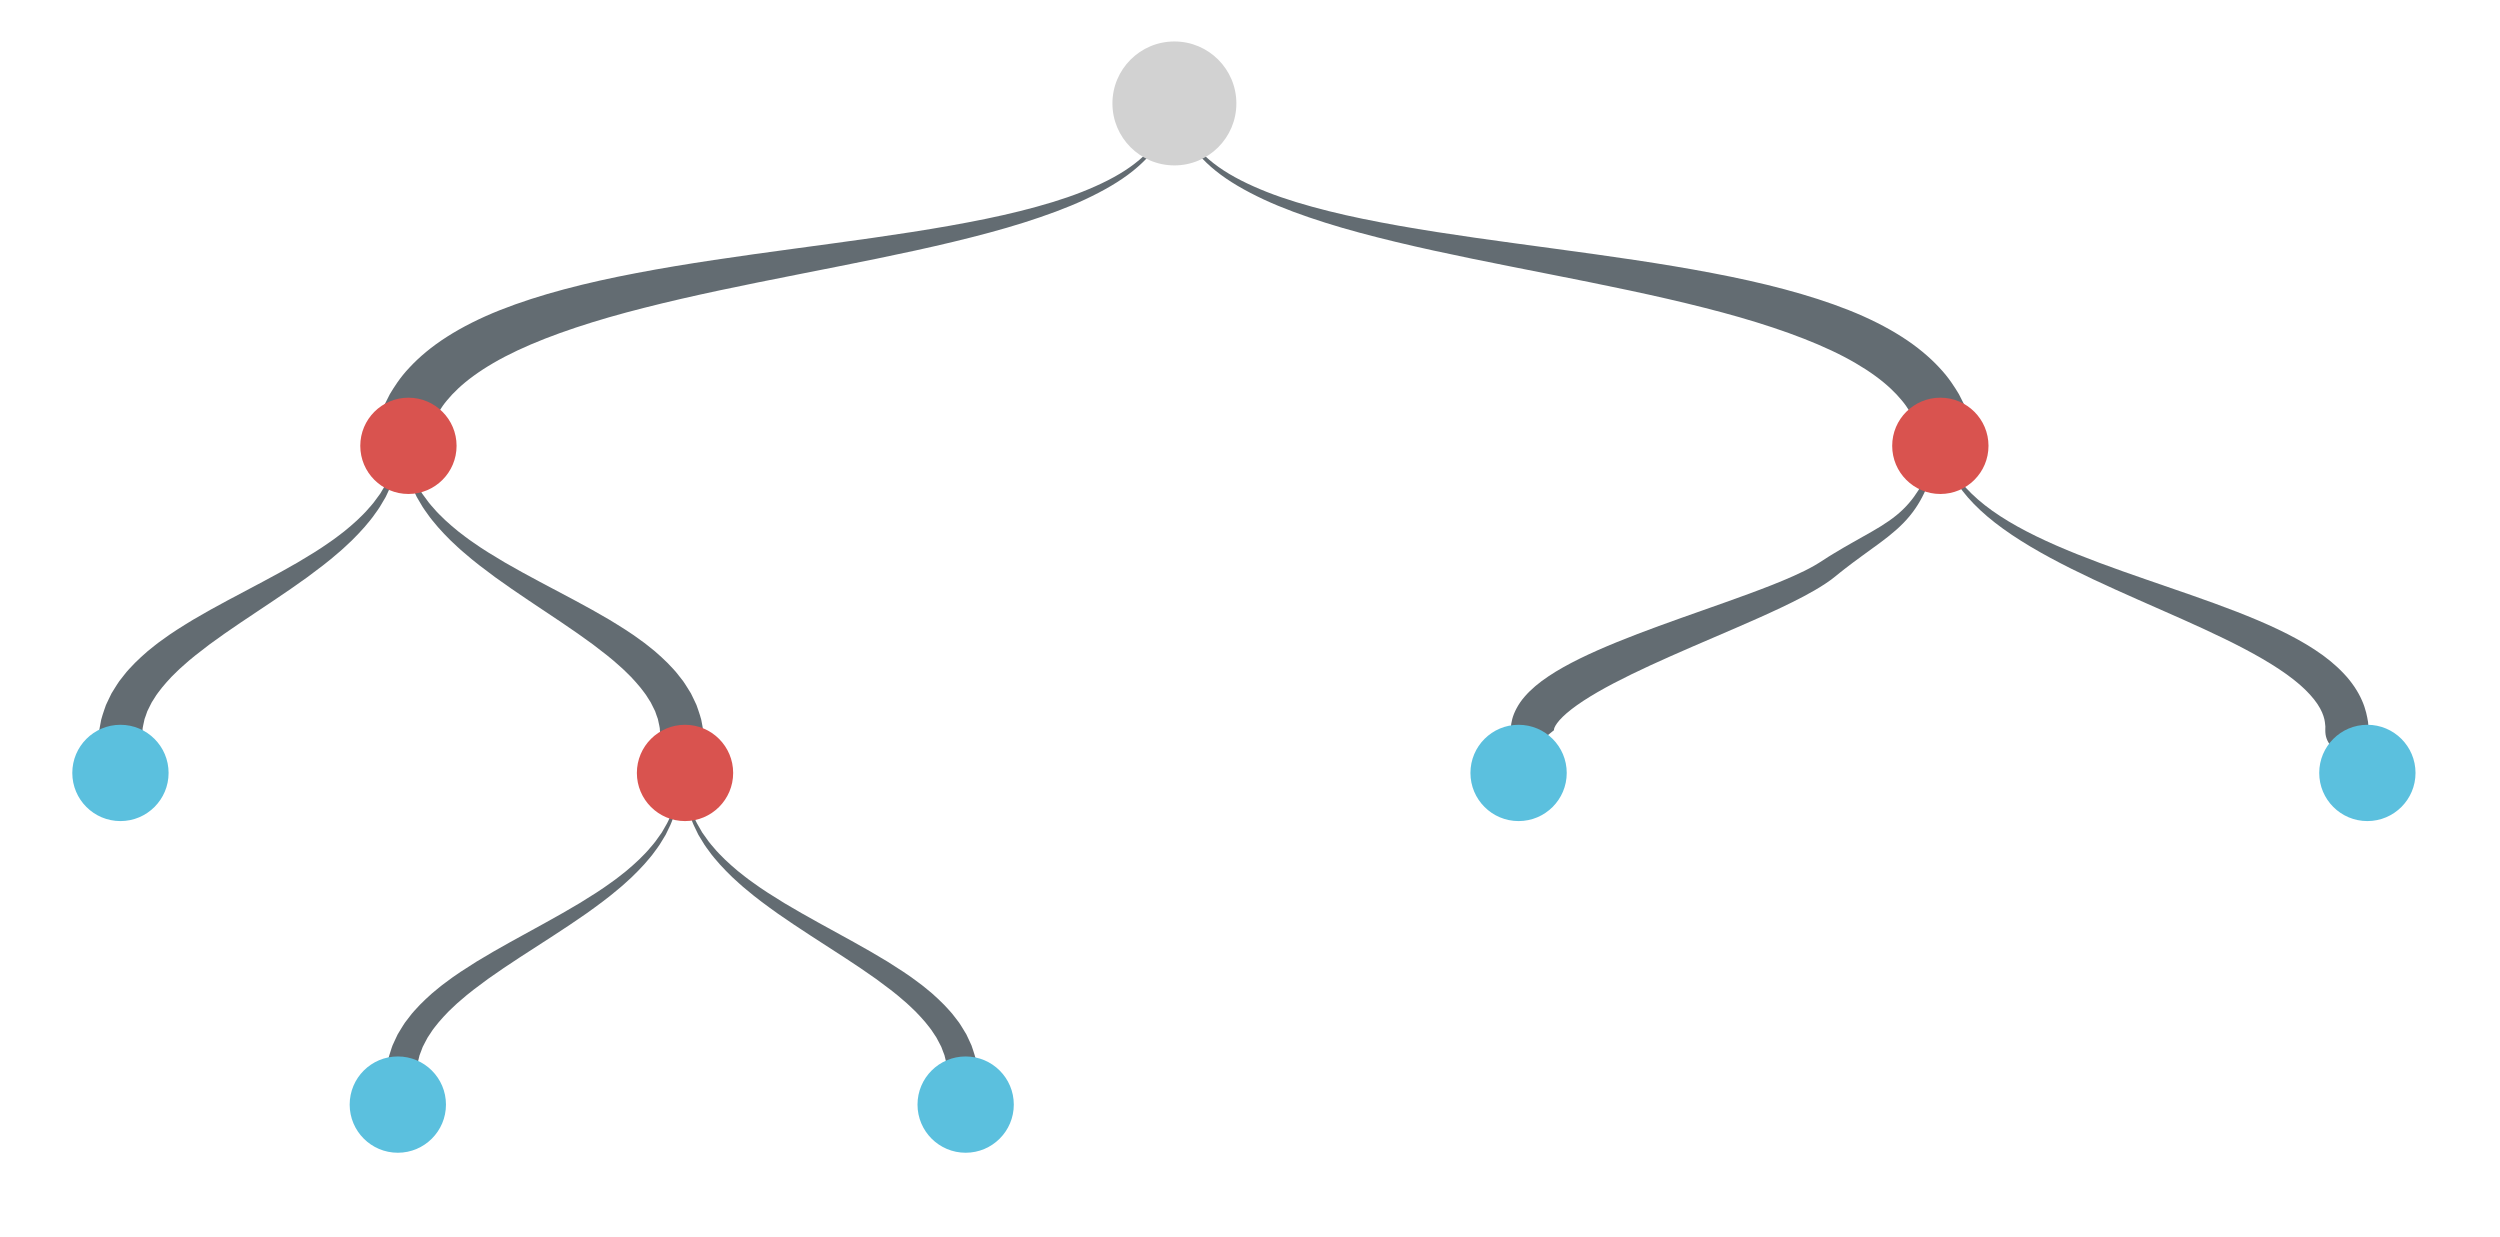 <?xml version="1.0" encoding="utf-8"?>
<!-- Generator: Adobe Illustrator 16.0.4, SVG Export Plug-In . SVG Version: 6.00 Build 0)  -->
<!DOCTYPE svg PUBLIC "-//W3C//DTD SVG 1.1//EN" "http://www.w3.org/Graphics/SVG/1.1/DTD/svg11.dtd">
<svg version="1.1" id="Layer_1" xmlns="http://www.w3.org/2000/svg" xmlns:xlink="http://www.w3.org/1999/xlink" x="0px" y="0px"
	 width="576px" height="285px" viewBox="0 0 576 285" enable-background="new 0 0 576 285" xml:space="preserve">
<g>
	<path fill="#636C72" d="M269.919,23.801c0,0-0.019,0.193-0.055,0.566c-0.045,0.373-0.069,0.931-0.18,1.648
		c-0.266,1.429-0.768,3.552-2.117,5.956c-1.334,2.403-3.535,5.002-6.53,7.402c-2.991,2.411-6.762,4.582-11.02,6.574
		c-4.266,1.989-9.055,3.729-14.174,5.352c-5.122,1.622-10.594,3.062-16.273,4.433c-11.363,2.735-23.577,5.089-35.732,7.499
		c-12.154,2.404-24.269,4.846-35.394,7.684c-11.124,2.809-21.258,6.088-29.231,9.834c-3.983,1.868-7.389,3.872-10.109,5.855
		c-2.726,1.982-4.735,3.949-6.126,5.653c-1.433,1.692-2.15,3.163-2.683,4.132c-0.429,1.005-0.658,1.541-0.658,1.541l-0.187,0.437
		c-1.302,3.051-4.831,4.468-7.881,3.166s-4.468-4.831-3.166-7.881c0.048-0.113,0.107-0.239,0.162-0.348c0,0,0.436-0.863,1.252-2.483
		c0.924-1.531,2.31-3.812,4.533-6.145c2.186-2.365,5.106-4.838,8.638-7.086c3.53-2.255,7.65-4.325,12.203-6.134
		c9.115-3.617,19.914-6.356,31.472-8.549c11.562-2.212,23.895-3.927,36.189-5.595c12.291-1.671,24.556-3.275,35.941-5.297
		c5.691-1.015,11.169-2.107,16.294-3.396c5.122-1.288,9.917-2.709,14.191-4.397c4.267-1.69,8.058-3.578,11.091-5.735
		c3.036-2.146,5.314-4.525,6.753-6.782c1.455-2.258,2.077-4.314,2.426-5.71c0.154-0.708,0.211-1.265,0.279-1.634
		C269.889,23.993,269.919,23.801,269.919,23.801z"/>
</g>
<g>
	<path fill="#636C72" d="M271.237,23.801c0,0,0.03,0.191,0.089,0.562c0.068,0.369,0.125,0.926,0.279,1.634
		c0.349,1.396,0.971,3.452,2.426,5.71c1.439,2.257,3.717,4.636,6.753,6.782c3.033,2.157,6.824,4.044,11.091,5.735
		c4.275,1.688,9.069,3.109,14.192,4.397c5.125,1.288,10.603,2.38,16.294,3.395c11.386,2.022,23.65,3.626,35.941,5.297
		c12.294,1.668,24.628,3.382,36.189,5.595c11.558,2.193,22.356,4.933,31.472,8.549c4.553,1.809,8.673,3.878,12.203,6.134
		c3.532,2.249,6.452,4.721,8.638,7.086c2.224,2.333,3.609,4.614,4.534,6.145c0.816,1.62,1.252,2.483,1.252,2.483
		c1.494,2.962,0.305,6.574-2.657,8.067c-2.961,1.494-6.573,0.304-8.067-2.657c-0.055-0.109-0.106-0.22-0.154-0.331l-0.193-0.453
		c0,0-0.229-0.536-0.658-1.541c-0.532-0.97-1.25-2.441-2.683-4.133c-1.392-1.705-3.399-3.671-6.126-5.653
		c-2.72-1.983-6.126-3.988-10.108-5.855c-7.974-3.746-18.108-7.025-29.231-9.834c-11.126-2.837-23.24-5.28-35.395-7.684
		c-12.155-2.41-24.369-4.764-35.732-7.499c-5.679-1.371-11.151-2.811-16.273-4.433c-5.119-1.623-9.908-3.363-14.174-5.352
		c-4.258-1.993-8.029-4.163-11.02-6.574c-2.995-2.4-5.196-4.999-6.53-7.402c-1.349-2.404-1.851-4.527-2.117-5.956
		c-0.111-0.718-0.135-1.276-0.18-1.648C271.255,23.994,271.237,23.801,271.237,23.801z"/>
</g>
<g>
	<path fill="#636C72" d="M91.75,100.22c0,0,0.016,0.385,0.045,1.107c0.002,0.724,0.157,1.776-0.019,3.135
		c-0.082,0.673-0.062,1.451-0.249,2.252c-0.18,0.801-0.324,1.689-0.578,2.611c-0.321,0.897-0.591,1.892-1.017,2.88
		c-0.227,0.489-0.46,0.991-0.698,1.505c-0.12,0.258-0.242,0.519-0.365,0.782c-0.147,0.249-0.295,0.501-0.445,0.756
		c-0.303,0.511-0.611,1.033-0.926,1.564c-0.319,0.53-0.712,1.019-1.076,1.545c-0.716,1.069-1.583,2.06-2.458,3.104
		c-0.888,1.027-1.867,2.02-2.87,3.032c-1.038,0.966-2.079,1.992-3.213,2.928c-2.22,1.949-4.645,3.773-7.122,5.601
		c-2.492,1.797-5.059,3.567-7.632,5.288c-5.146,3.451-10.292,6.798-14.828,10.148c-2.234,1.698-4.384,3.34-6.209,5.03
		c-0.963,0.811-1.76,1.685-2.598,2.479c-0.76,0.839-1.52,1.634-2.152,2.435c-0.603,0.813-1.252,1.557-1.685,2.328
		c-0.239,0.375-0.471,0.74-0.697,1.094c-0.204,0.36-0.356,0.721-0.531,1.061c-0.168,0.339-0.331,0.668-0.488,0.985
		c-0.112,0.324-0.22,0.637-0.323,0.938c-0.107,0.296-0.21,0.58-0.309,0.851c-0.078,0.274-0.112,0.542-0.169,0.791
		c-0.092,0.5-0.227,0.933-0.268,1.322c-0.025,0.389-0.045,0.72-0.062,0.988c-0.045,0.53-0.069,0.813-0.069,0.813l-0.049,0.574
		c-0.235,2.756-2.659,4.801-5.416,4.566c-2.756-0.234-4.801-2.659-4.566-5.416c0.012-0.142,0.032-0.292,0.055-0.429
		c0,0,0.083-0.479,0.239-1.379c0.083-0.446,0.187-0.997,0.308-1.645c0.146-0.639,0.41-1.349,0.663-2.149
		c0.137-0.396,0.262-0.824,0.434-1.249c0.194-0.413,0.398-0.845,0.61-1.295c0.216-0.446,0.441-0.91,0.675-1.392
		c0.266-0.453,0.561-0.907,0.857-1.381c0.303-0.468,0.599-0.968,0.938-1.443c0.356-0.454,0.723-0.921,1.1-1.401
		c0.729-0.991,1.62-1.849,2.505-2.8c0.902-0.923,1.899-1.782,2.914-2.685c1.054-0.824,2.109-1.747,3.259-2.534
		c2.254-1.689,4.718-3.202,7.256-4.751c5.1-3.02,10.618-5.853,16.033-8.738c2.712-1.44,5.386-2.909,7.983-4.408
		c2.573-1.522,5.096-3.047,7.399-4.689c1.183-0.789,2.26-1.657,3.348-2.479c1.045-0.862,2.075-1.71,3.012-2.596
		c0.922-0.899,1.848-1.759,2.619-2.693c0.393-0.461,0.818-0.89,1.167-1.358c0.347-0.471,0.688-0.933,1.022-1.386
		c0.167-0.228,0.333-0.453,0.498-0.675c0.14-0.237,0.279-0.471,0.416-0.702c0.276-0.464,0.546-0.918,0.809-1.36
		c0.501-0.899,0.849-1.814,1.249-2.648c0.333-0.857,0.555-1.694,0.811-2.456c0.262-0.763,0.312-1.496,0.461-2.148
		c0.309-1.304,0.264-2.384,0.334-3.1C91.727,100.604,91.75,100.22,91.75,100.22z"/>
</g>
<g>
	<path fill="#636C72" d="M93.135,100.22c0,0,0.023,0.385,0.067,1.106c0.071,0.715,0.025,1.796,0.334,3.1
		c0.149,0.652,0.199,1.385,0.461,2.148c0.256,0.762,0.479,1.599,0.811,2.456c0.4,0.834,0.748,1.749,1.249,2.648
		c0.263,0.442,0.533,0.896,0.809,1.36c0.137,0.231,0.276,0.465,0.416,0.702c0.165,0.222,0.331,0.447,0.498,0.675
		c0.334,0.453,0.675,0.915,1.022,1.386c0.35,0.468,0.775,0.897,1.167,1.358c0.771,0.934,1.696,1.794,2.619,2.693
		c0.938,0.885,1.967,1.734,3.012,2.596c1.088,0.823,2.165,1.691,3.348,2.479c2.304,1.643,4.826,3.167,7.399,4.689
		c2.597,1.499,5.271,2.968,7.983,4.408c5.416,2.886,10.933,5.719,16.033,8.738c2.538,1.549,5.002,3.062,7.256,4.751
		c1.149,0.788,2.205,1.71,3.259,2.534c1.014,0.903,2.011,1.762,2.914,2.685c0.885,0.951,1.776,1.809,2.505,2.8
		c0.376,0.479,0.743,0.947,1.1,1.401c0.339,0.475,0.636,0.975,0.938,1.443c0.296,0.474,0.591,0.928,0.857,1.381
		c0.233,0.482,0.458,0.946,0.675,1.392c0.212,0.451,0.416,0.882,0.61,1.295c0.172,0.425,0.297,0.853,0.434,1.249
		c0.253,0.801,0.518,1.51,0.663,2.149c0.121,0.648,0.224,1.199,0.308,1.645c0.156,0.899,0.239,1.379,0.239,1.379
		c0.472,2.726-1.356,5.318-4.082,5.79c-2.726,0.472-5.318-1.355-5.79-4.082c-0.024-0.14-0.042-0.28-0.055-0.419l-0.05-0.583
		c0,0-0.024-0.283-0.069-0.813c-0.017-0.268-0.038-0.599-0.062-0.988c-0.041-0.389-0.176-0.822-0.268-1.322
		c-0.057-0.249-0.091-0.516-0.169-0.791c-0.098-0.271-0.201-0.555-0.309-0.851c-0.104-0.301-0.211-0.613-0.323-0.938
		c-0.157-0.317-0.32-0.646-0.488-0.985c-0.175-0.339-0.328-0.7-0.531-1.061c-0.226-0.354-0.458-0.72-0.697-1.094
		c-0.433-0.771-1.082-1.515-1.685-2.328c-0.632-0.801-1.392-1.596-2.152-2.435c-0.838-0.795-1.635-1.669-2.598-2.479
		c-1.825-1.689-3.976-3.332-6.209-5.03c-4.536-3.351-9.682-6.697-14.828-10.148c-2.574-1.721-5.14-3.491-7.632-5.288
		c-2.477-1.828-4.902-3.652-7.122-5.601c-1.134-0.936-2.176-1.962-3.213-2.928c-1.003-1.012-1.982-2.004-2.87-3.032
		c-0.875-1.044-1.743-2.035-2.458-3.104c-0.364-0.527-0.757-1.016-1.076-1.545c-0.314-0.532-0.623-1.053-0.926-1.564
		c-0.15-0.255-0.298-0.507-0.445-0.756c-0.123-0.264-0.245-0.524-0.365-0.782c-0.238-0.514-0.471-1.016-0.698-1.505
		c-0.426-0.989-0.696-1.983-1.017-2.88c-0.254-0.922-0.397-1.81-0.578-2.611c-0.187-0.801-0.167-1.579-0.249-2.252
		c-0.176-1.358-0.021-2.411-0.019-3.135C93.119,100.605,93.135,100.22,93.135,100.22z"/>
</g>
<g>
	<path fill="#636C72" d="M156.442,178.167c0,0,0.01,0.385,0.028,1.107c-0.009,0.723,0.129,1.78-0.066,3.13
		c-0.092,0.67-0.083,1.441-0.281,2.236c-0.191,0.795-0.347,1.676-0.612,2.588c-0.333,0.887-0.614,1.871-1.052,2.846
		c-0.232,0.482-0.471,0.977-0.715,1.483c-0.123,0.254-0.247,0.511-0.372,0.77c-0.15,0.246-0.301,0.494-0.454,0.744
		c-0.307,0.502-0.621,1.015-0.94,1.538c-0.324,0.521-0.721,1-1.089,1.517c-0.724,1.049-1.601,2.02-2.482,3.042
		c-0.896,1.006-1.883,1.977-2.892,2.966c-1.045,0.945-2.092,1.947-3.234,2.861c-2.233,1.903-4.672,3.682-7.164,5.464
		c-2.508,1.752-5.09,3.477-7.685,5.156c-5.187,3.367-10.388,6.636-15.009,9.937c-2.279,1.675-4.477,3.299-6.366,4.988
		c-0.991,0.807-1.827,1.688-2.697,2.488c-0.799,0.849-1.594,1.653-2.266,2.472c-0.646,0.834-1.331,1.595-1.808,2.399
		c-0.26,0.391-0.512,0.771-0.758,1.141c-0.224,0.377-0.398,0.759-0.592,1.117c-0.188,0.36-0.369,0.708-0.544,1.045
		c-0.13,0.348-0.255,0.683-0.375,1.005c-0.123,0.319-0.241,0.625-0.354,0.918c-0.092,0.297-0.14,0.588-0.209,0.859
		c-0.116,0.545-0.271,1.02-0.327,1.446c-0.039,0.428-0.072,0.792-0.099,1.086c-0.062,0.586-0.095,0.898-0.095,0.898l-0.046,0.441
		c-0.203,1.924-1.926,3.318-3.849,3.115c-1.923-0.202-3.317-1.926-3.115-3.848c0.007-0.064,0.017-0.14,0.027-0.203
		c0,0,0.074-0.45,0.213-1.294c0.074-0.419,0.165-0.938,0.271-1.546c0.13-0.602,0.375-1.27,0.604-2.025
		c0.125-0.374,0.236-0.778,0.395-1.18c0.18-0.392,0.369-0.801,0.565-1.229c0.199-0.424,0.406-0.866,0.622-1.324
		c0.249-0.433,0.525-0.868,0.802-1.322c0.284-0.448,0.559-0.928,0.877-1.385c0.337-0.439,0.684-0.891,1.04-1.355
		c0.685-0.958,1.539-1.799,2.382-2.729c0.862-0.905,1.823-1.754,2.8-2.648c1.021-0.819,2.038-1.735,3.16-2.525
		c2.189-1.689,4.606-3.221,7.099-4.793c5.016-3.069,10.477-5.979,15.852-8.95c2.692-1.482,5.35-2.997,7.931-4.54
		c2.559-1.569,5.066-3.138,7.357-4.826c1.176-0.811,2.248-1.703,3.329-2.547c1.039-0.884,2.06-1.754,2.991-2.661
		c0.915-0.921,1.833-1.8,2.595-2.755c0.388-0.471,0.809-0.909,1.153-1.386c0.343-0.48,0.679-0.951,1.008-1.413
		c0.165-0.231,0.328-0.46,0.49-0.687c0.138-0.241,0.274-0.479,0.409-0.714c0.271-0.472,0.535-0.933,0.792-1.382
		c0.49-0.912,0.826-1.839,1.214-2.683c0.321-0.867,0.531-1.711,0.775-2.479c0.251-0.769,0.291-1.509,0.43-2.164
		c0.289-1.312,0.228-2.388,0.288-3.104C156.425,178.552,156.442,178.167,156.442,178.167z"/>
</g>
<g>
	<path fill="#636C72" d="M157.827,178.167c0,0,0.018,0.385,0.05,1.106c0.06,0.717-0.001,1.793,0.288,3.104
		c0.139,0.655,0.179,1.396,0.43,2.164c0.245,0.768,0.455,1.612,0.775,2.479c0.389,0.843,0.725,1.771,1.214,2.683
		c0.258,0.45,0.522,0.911,0.792,1.382c0.135,0.235,0.271,0.473,0.409,0.714c0.162,0.227,0.325,0.456,0.49,0.687
		c0.329,0.461,0.665,0.933,1.008,1.413c0.345,0.477,0.765,0.915,1.153,1.386c0.762,0.955,1.68,1.834,2.595,2.755
		c0.931,0.907,1.952,1.777,2.991,2.661c1.081,0.845,2.152,1.736,3.329,2.547c2.291,1.688,4.798,3.257,7.357,4.826
		c2.581,1.543,5.239,3.057,7.931,4.54c5.375,2.971,10.836,5.881,15.852,8.95c2.492,1.572,4.91,3.104,7.099,4.793
		c1.121,0.791,2.138,1.707,3.159,2.525c0.977,0.894,1.938,1.743,2.8,2.648c0.843,0.931,1.697,1.771,2.382,2.729
		c0.356,0.464,0.703,0.916,1.04,1.355c0.319,0.458,0.594,0.937,0.877,1.385c0.277,0.454,0.553,0.889,0.802,1.322
		c0.215,0.458,0.422,0.899,0.622,1.324c0.197,0.427,0.385,0.837,0.565,1.229c0.158,0.402,0.27,0.806,0.395,1.18
		c0.229,0.755,0.474,1.424,0.604,2.025c0.106,0.608,0.197,1.126,0.271,1.546c0.139,0.844,0.213,1.294,0.213,1.294
		c0.314,1.908-0.978,3.708-2.885,4.023s-3.709-0.977-4.023-2.885c-0.01-0.064-0.019-0.128-0.026-0.191l-0.047-0.453
		c0,0-0.033-0.312-0.095-0.898c-0.027-0.295-0.06-0.659-0.099-1.086c-0.056-0.426-0.211-0.9-0.327-1.446
		c-0.069-0.271-0.117-0.562-0.209-0.859c-0.113-0.292-0.231-0.599-0.354-0.918c-0.12-0.322-0.246-0.658-0.375-1.005
		c-0.175-0.336-0.356-0.685-0.544-1.045c-0.194-0.358-0.369-0.74-0.592-1.117c-0.246-0.37-0.498-0.75-0.758-1.141
		c-0.477-0.804-1.162-1.565-1.808-2.399c-0.672-0.819-1.467-1.624-2.266-2.472c-0.87-0.799-1.706-1.681-2.697-2.488
		c-1.89-1.689-4.087-3.312-6.366-4.988c-4.621-3.301-9.822-6.57-15.009-9.937c-2.595-1.679-5.177-3.403-7.685-5.156
		c-2.492-1.782-4.931-3.562-7.164-5.464c-1.142-0.914-2.188-1.916-3.234-2.861c-1.009-0.99-1.996-1.96-2.892-2.966
		c-0.881-1.022-1.758-1.993-2.482-3.042c-0.368-0.517-0.766-0.997-1.089-1.517c-0.32-0.523-0.633-1.036-0.94-1.538
		c-0.153-0.25-0.304-0.499-0.454-0.744c-0.125-0.259-0.25-0.516-0.372-0.77c-0.244-0.506-0.482-1.001-0.715-1.483
		c-0.438-0.975-0.719-1.958-1.052-2.846c-0.266-0.912-0.421-1.792-0.612-2.588c-0.198-0.795-0.188-1.566-0.281-2.236
		c-0.195-1.35-0.057-2.407-0.066-3.13C157.817,178.552,157.827,178.167,157.827,178.167z"/>
</g>
<g>
	<path fill="#636C72" d="M447.055,101.22c0,0-0.093,0.462-0.267,1.328c-0.174,0.864-0.452,2.134-0.864,3.738
		c-0.427,1.6-0.991,3.539-1.871,5.707c-0.896,2.153-2.131,4.56-4.02,6.845c-1.864,2.304-4.351,4.371-6.988,6.311
		c-2.643,1.95-5.417,3.884-8.149,6.021c-1.401,1.062-2.59,2.191-4.371,3.334c-1.618,1.073-3.28,2.006-4.965,2.904
		c-3.369,1.785-6.832,3.379-10.297,4.933c-6.933,3.089-13.883,5.972-20.281,8.817c-6.395,2.834-12.252,5.625-16.913,8.314
		c-2.321,1.346-4.35,2.661-5.938,3.896c-1.603,1.225-2.744,2.382-3.365,3.235c-0.639,0.869-0.714,1.327-0.731,1.472
		c0.006,0.145,0.034,0.133,0.021,0.144l-3.907,3.155c-1.61,1.3-3.969,1.049-5.269-0.562c-0.613-0.758-0.881-1.691-0.824-2.594
		c0,0,0.015-0.227,0.043-0.666c0.022-0.445,0.123-1.076,0.318-1.866c0.401-1.561,1.404-3.525,2.872-5.193
		c1.462-1.697,3.321-3.232,5.456-4.658c2.137-1.438,4.562-2.774,7.216-4.087c5.309-2.605,11.544-5.065,18.225-7.512
		c6.676-2.45,13.81-4.867,20.814-7.446c3.496-1.295,6.97-2.625,10.253-4.095c1.638-0.736,3.237-1.503,4.705-2.342
		c1.326-0.738,2.929-1.879,4.456-2.78c3.068-1.876,6.105-3.512,8.872-5.102c2.771-1.586,5.228-3.202,7.157-5.093
		c1.949-1.869,3.365-3.973,4.461-5.938c1.082-1.978,1.856-3.814,2.456-5.339c0.587-1.532,1.006-2.754,1.279-3.594
		C446.91,101.668,447.055,101.22,447.055,101.22z"/>
</g>
<g>
	<path fill="#636C72" d="M447.407,101.22c0,0,0.085,0.462,0.245,1.33c0.081,0.434,0.248,0.951,0.406,1.562
		c0.211,0.598,0.419,1.299,0.766,2.037c0.642,1.495,1.626,3.221,3.043,4.975c1.41,1.757,3.239,3.54,5.418,5.251
		c4.355,3.441,10.117,6.529,16.505,9.317c6.395,2.796,13.435,5.311,20.526,7.769c7.096,2.457,14.251,4.857,20.935,7.45
		c6.679,2.601,12.902,5.392,18.046,8.761c2.57,1.675,4.856,3.542,6.729,5.538c1.88,1.984,3.297,4.165,4.172,6.178
		c0.897,2.013,1.208,3.797,1.401,4.984c0.116,1.2,0.15,1.847,0.15,1.847c0.146,2.757-1.971,5.111-4.729,5.257
		c-2.757,0.146-5.11-1.971-5.257-4.729c-0.002-0.04-0.003-0.08-0.005-0.119l-0.01-0.41c0,0-0.007-0.292,0.013-0.852
		c-0.06-0.548-0.085-1.359-0.441-2.402c-0.343-1.042-0.989-2.347-2.145-3.8c-1.146-1.45-2.745-3.044-4.778-4.625
		c-4.055-3.185-9.65-6.331-15.882-9.365c-6.241-3.041-13.136-6.014-20.031-9.062c-6.896-3.053-13.806-6.188-20.083-9.579
		c-6.271-3.382-11.928-7.043-16.133-10.974c-2.104-1.955-3.842-3.957-5.146-5.892c-1.311-1.932-2.173-3.79-2.699-5.366
		c-0.289-0.779-0.442-1.51-0.604-2.13c-0.109-0.637-0.233-1.17-0.278-1.608C447.454,101.688,447.407,101.22,447.407,101.22z"/>
</g>
<circle fill="#D2D2D2" cx="270.582" cy="23.832" r="14.278"/>
<circle fill="#5BC0DE" cx="545.442" cy="178.083" r="11.093"/>
<circle fill="#5BC0DE" cx="349.882" cy="178.084" r="11.093"/>
<circle fill="#5BC0DE" cx="27.75" cy="178.084" r="11.093"/>
<circle fill="#5BC0DE" cx="91.657" cy="254.5" r="11.093"/>
<circle fill="#D9534F" cx="157.828" cy="178.084" r="11.093"/>
<circle fill="#5BC0DE" cx="222.487" cy="254.5" r="11.093"/>
<circle fill="#D9534F" cx="94.102" cy="102.72" r="11.093"/>
<circle fill="#D9534F" cx="447.055" cy="102.72" r="11.094"/>
<g>
</g>
<g>
</g>
<g>
</g>
<g>
</g>
<g>
</g>
<g>
</g>
</svg>
